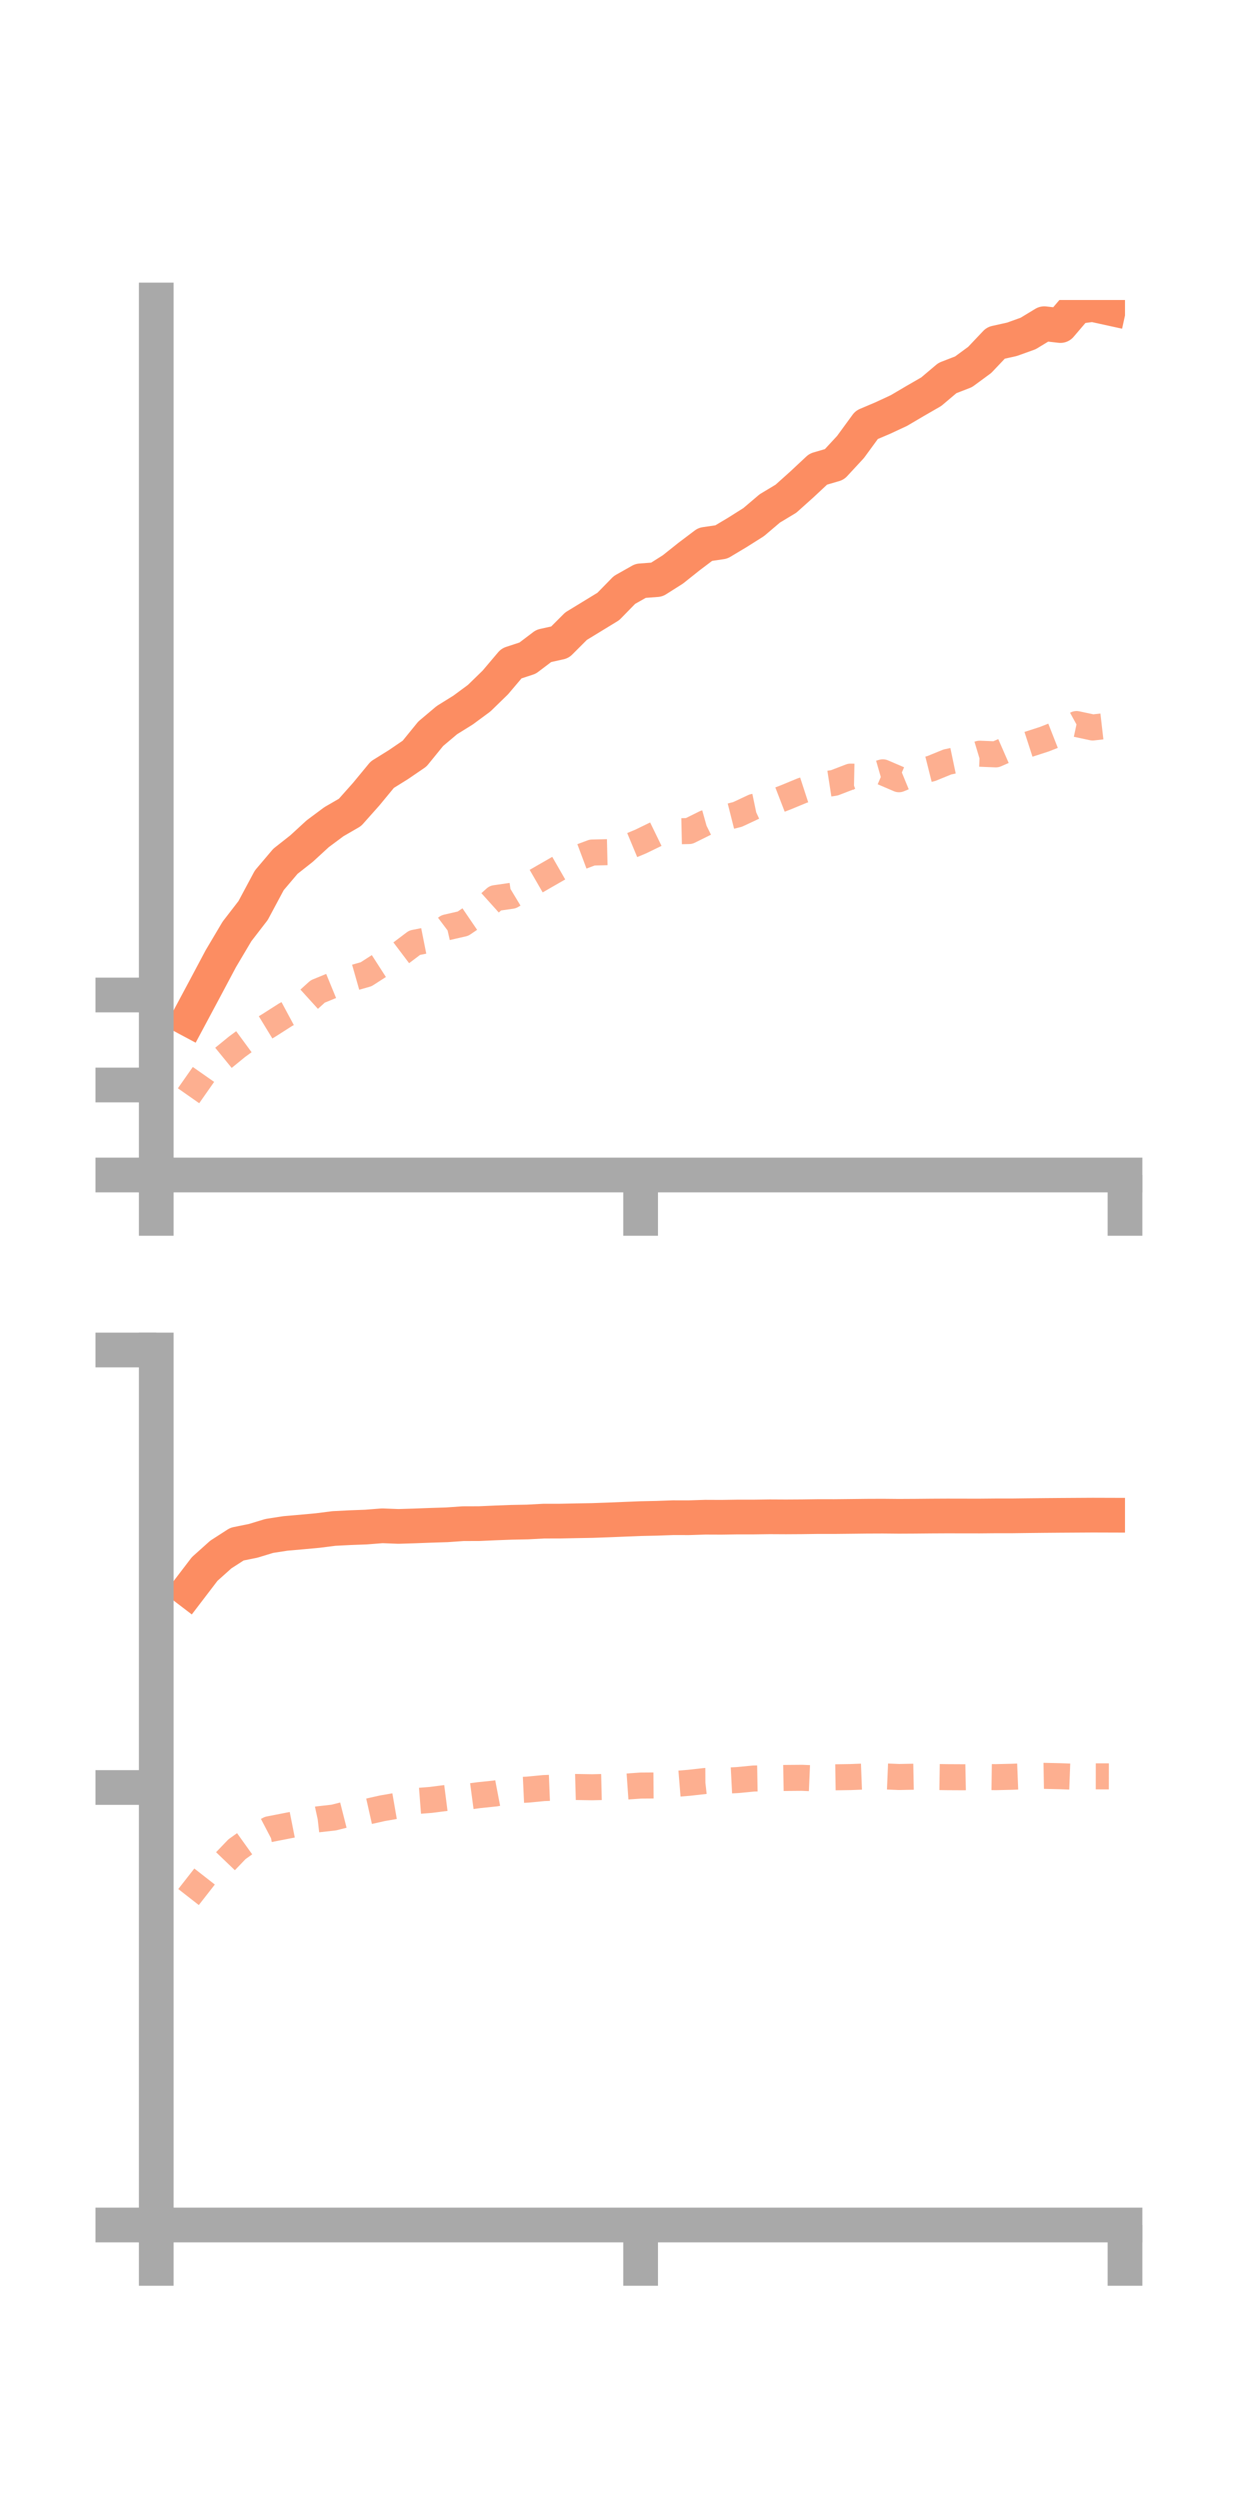 <?xml version="1.0" encoding="utf-8" standalone="no"?>
<!DOCTYPE svg PUBLIC "-//W3C//DTD SVG 1.1//EN"
  "http://www.w3.org/Graphics/SVG/1.1/DTD/svg11.dtd">
<!-- Created with matplotlib (https://matplotlib.org/) -->
<svg height="144pt" version="1.1" viewBox="0 0 72 144" width="72pt" xmlns="http://www.w3.org/2000/svg" xmlns:xlink="http://www.w3.org/1999/xlink">
 <defs>
  <style type="text/css">*{stroke-linecap:butt;stroke-linejoin:round;}</style>
 </defs>
 <g id="figure_1">
  <g id="patch_1">
   <path d="M 0 144 
L 72 144 
L 72 0 
L 0 0 
z
" style="fill:none;"/>
  </g>
  <g id="axes_1">
   <g id="patch_2">
    <path d="M 9 67.68 
L 64.8 67.68 
L 64.8 17.28 
L 9 17.28 
z
" style="fill:none;"/>
   </g>
   <g id="matplotlib.axis_1">
    <g id="xtick_1">
     <g id="line2d_1">
      <defs>
       <path d="M 0 0 
L 0 3.5 
" id="mf389d7aed2" style="stroke:#a9a9a9;stroke-width:2;"/>
      </defs>
      <g>
       <use style="fill:#a9a9a9;stroke:#a9a9a9;stroke-width:2;" x="9" xlink:href="#mf389d7aed2" y="67.68"/>
      </g>
     </g>
    </g>
    <g id="xtick_2">
     <g id="line2d_2">
      <g>
       <use style="fill:#a9a9a9;stroke:#a9a9a9;stroke-width:2;" x="36.9" xlink:href="#mf389d7aed2" y="67.68"/>
      </g>
     </g>
    </g>
    <g id="xtick_3">
     <g id="line2d_3">
      <g>
       <use style="fill:#a9a9a9;stroke:#a9a9a9;stroke-width:2;" x="64.8" xlink:href="#mf389d7aed2" y="67.68"/>
      </g>
     </g>
    </g>
   </g>
   <g id="matplotlib.axis_2">
    <g id="ytick_1">
     <g id="line2d_4">
      <defs>
       <path d="M 0 0 
L -3.5 0 
" id="mb2a641467f" style="stroke:#a9a9a9;stroke-width:2;"/>
      </defs>
      <g>
       <use style="fill:#a9a9a9;stroke:#a9a9a9;stroke-width:2;" x="9" xlink:href="#mb2a641467f" y="67.68"/>
      </g>
     </g>
    </g>
    <g id="ytick_2">
     <g id="line2d_5">
      <g>
       <use style="fill:#a9a9a9;stroke:#a9a9a9;stroke-width:2;" x="9" xlink:href="#mb2a641467f" y="62.496"/>
      </g>
     </g>
    </g>
    <g id="ytick_3">
     <g id="line2d_6">
      <g>
       <use style="fill:#a9a9a9;stroke:#a9a9a9;stroke-width:2;" x="9" xlink:href="#mb2a641467f" y="57.312"/>
      </g>
     </g>
    </g>
   </g>
   <g id="line2d_7">
    <path clip-path="url(#p95e11d8e1e)" d="M 10.86 58.707 
L 11.79 56.968 
L 12.72 55.219 
L 13.65 53.651 
L 14.58 52.445 
L 15.51 50.708 
L 16.44 49.611 
L 17.37 48.878 
L 18.3 48.024 
L 19.23 47.332 
L 20.16 46.793 
L 21.09 45.748 
L 22.02 44.621 
L 22.95 44.042 
L 23.88 43.407 
L 24.81 42.264 
L 25.74 41.48 
L 26.67 40.902 
L 27.6 40.216 
L 28.53 39.311 
L 29.46 38.213 
L 30.39 37.908 
L 31.32 37.204 
L 32.25 36.998 
L 33.18 36.068 
L 34.11 35.5 
L 35.04 34.932 
L 35.97 33.981 
L 36.9 33.456 
L 37.83 33.387 
L 38.76 32.798 
L 39.69 32.057 
L 40.62 31.355 
L 41.55 31.218 
L 42.48 30.662 
L 43.41 30.075 
L 44.34 29.285 
L 45.27 28.726 
L 46.2 27.892 
L 47.13 27.023 
L 48.06 26.751 
L 48.99 25.746 
L 49.92 24.474 
L 50.85 24.079 
L 51.78 23.646 
L 52.71 23.098 
L 53.64 22.562 
L 54.57 21.776 
L 55.5 21.415 
L 56.43 20.732 
L 57.36 19.751 
L 58.29 19.544 
L 59.22 19.209 
L 60.15 18.645 
L 61.08 18.752 
L 62.01 17.662 
L 62.94 17.539 
L 63.87 17.743 
" style="fill:none;stroke:#fc8d62;stroke-linecap:square;stroke-width:2;"/>
   </g>
   <g id="line2d_8">
    <path clip-path="url(#p95e11d8e1e)" d="M 10.86 63.116 
L 11.79 61.788 
L 12.72 61.055 
L 13.65 60.295 
L 14.58 59.613 
L 15.51 59.047 
L 16.44 58.453 
L 17.37 57.953 
L 18.3 57.109 
L 19.23 56.727 
L 20.16 56.381 
L 21.09 56.116 
L 22.02 55.518 
L 22.95 55.004 
L 23.88 54.301 
L 24.81 54.116 
L 25.74 53.416 
L 26.67 53.203 
L 27.6 52.57 
L 28.53 51.733 
L 29.46 51.599 
L 30.39 51.038 
L 31.32 50.501 
L 32.25 49.967 
L 33.18 49.454 
L 34.11 49.106 
L 35.04 49.084 
L 35.97 48.861 
L 36.9 48.474 
L 37.83 48.022 
L 38.76 47.888 
L 39.69 47.868 
L 40.62 47.407 
L 41.55 47.147 
L 42.48 46.912 
L 43.41 46.477 
L 44.34 46.283 
L 45.27 45.924 
L 46.2 45.539 
L 47.13 45.236 
L 48.06 45.092 
L 48.99 44.734 
L 49.92 44.753 
L 50.85 44.485 
L 51.78 44.884 
L 52.71 44.502 
L 53.64 44.269 
L 54.57 43.889 
L 55.5 43.694 
L 56.43 43.414 
L 57.36 43.452 
L 58.29 43.046 
L 59.22 42.88 
L 60.15 42.579 
L 61.08 42.214 
L 62.01 41.705 
L 62.94 41.904 
L 63.87 41.797 
" style="fill:none;stroke:#fc8d62;stroke-dasharray:1.5,1.5;stroke-dashoffset:0;stroke-opacity:0.7;stroke-width:1.5;"/>
   </g>
   <g id="patch_3">
    <path d="M 9 67.68 
L 9 17.28 
" style="fill:none;stroke:#a9a9a9;stroke-linecap:square;stroke-linejoin:miter;stroke-width:2;"/>
   </g>
   <g id="patch_4">
    <path d="M 64.8 67.68 
L 64.8 17.28 
" style="fill:none;"/>
   </g>
   <g id="patch_5">
    <path d="M 9 67.68 
L 64.8 67.68 
" style="fill:none;stroke:#a9a9a9;stroke-linecap:square;stroke-linejoin:miter;stroke-width:2;"/>
   </g>
   <g id="patch_6">
    <path d="M 9 17.28 
L 64.8 17.28 
" style="fill:none;"/>
   </g>
  </g>
  <g id="axes_2">
   <g id="patch_7">
    <path d="M 9 128.16 
L 64.8 128.16 
L 64.8 77.76 
L 9 77.76 
z
" style="fill:none;"/>
   </g>
   <g id="matplotlib.axis_3">
    <g id="xtick_4">
     <g id="line2d_9">
      <g>
       <use style="fill:#a9a9a9;stroke:#a9a9a9;stroke-width:2;" x="9" xlink:href="#mf389d7aed2" y="128.16"/>
      </g>
     </g>
    </g>
    <g id="xtick_5">
     <g id="line2d_10">
      <g>
       <use style="fill:#a9a9a9;stroke:#a9a9a9;stroke-width:2;" x="36.9" xlink:href="#mf389d7aed2" y="128.16"/>
      </g>
     </g>
    </g>
    <g id="xtick_6">
     <g id="line2d_11">
      <g>
       <use style="fill:#a9a9a9;stroke:#a9a9a9;stroke-width:2;" x="64.8" xlink:href="#mf389d7aed2" y="128.16"/>
      </g>
     </g>
    </g>
   </g>
   <g id="matplotlib.axis_4">
    <g id="ytick_4">
     <g id="line2d_12">
      <g>
       <use style="fill:#a9a9a9;stroke:#a9a9a9;stroke-width:2;" x="9" xlink:href="#mb2a641467f" y="128.16"/>
      </g>
     </g>
    </g>
    <g id="ytick_5">
     <g id="line2d_13">
      <g>
       <use style="fill:#a9a9a9;stroke:#a9a9a9;stroke-width:2;" x="9" xlink:href="#mb2a641467f" y="102.96"/>
      </g>
     </g>
    </g>
    <g id="ytick_6">
     <g id="line2d_14">
      <g>
       <use style="fill:#a9a9a9;stroke:#a9a9a9;stroke-width:2;" x="9" xlink:href="#mb2a641467f" y="77.76"/>
      </g>
     </g>
    </g>
   </g>
   <g id="line2d_15">
    <path clip-path="url(#pa98530bf41)" d="M 10.86 91.591 
L 11.79 90.373 
L 12.72 89.54 
L 13.65 88.941 
L 14.58 88.753 
L 15.51 88.47 
L 16.44 88.326 
L 17.37 88.245 
L 18.3 88.159 
L 19.23 88.041 
L 20.16 87.994 
L 21.09 87.959 
L 22.02 87.886 
L 22.95 87.922 
L 23.88 87.893 
L 24.81 87.858 
L 25.74 87.829 
L 26.67 87.764 
L 27.6 87.761 
L 28.53 87.72 
L 29.46 87.685 
L 30.39 87.667 
L 31.32 87.617 
L 32.25 87.616 
L 33.18 87.597 
L 34.11 87.581 
L 35.04 87.548 
L 35.97 87.51 
L 36.9 87.473 
L 37.83 87.453 
L 38.76 87.42 
L 39.69 87.421 
L 40.62 87.391 
L 41.55 87.395 
L 42.48 87.381 
L 43.41 87.381 
L 44.34 87.368 
L 45.27 87.373 
L 46.2 87.367 
L 47.13 87.354 
L 48.06 87.355 
L 48.99 87.345 
L 49.92 87.334 
L 50.85 87.33 
L 51.78 87.339 
L 52.71 87.334 
L 53.64 87.325 
L 54.57 87.32 
L 55.5 87.322 
L 56.43 87.323 
L 57.36 87.314 
L 58.29 87.314 
L 59.22 87.302 
L 60.15 87.292 
L 61.08 87.284 
L 62.01 87.278 
L 62.94 87.272 
L 63.87 87.275 
" style="fill:none;stroke:#fc8d62;stroke-linecap:square;stroke-width:2;"/>
   </g>
   <g id="line2d_16">
    <path clip-path="url(#pa98530bf41)" d="M 10.86 109.27 
L 11.79 108.08 
L 12.72 107.485 
L 13.65 106.515 
L 14.58 105.85 
L 15.51 105.364 
L 16.44 105.183 
L 17.37 104.999 
L 18.3 104.796 
L 19.23 104.69 
L 20.16 104.454 
L 21.09 104.366 
L 22.02 104.157 
L 22.95 103.996 
L 23.88 103.748 
L 24.81 103.676 
L 25.74 103.557 
L 26.67 103.524 
L 27.6 103.4 
L 28.53 103.304 
L 29.46 103.126 
L 30.39 103.083 
L 31.32 102.994 
L 32.25 102.957 
L 33.18 102.931 
L 34.11 102.946 
L 35.04 102.924 
L 35.97 102.914 
L 36.9 102.849 
L 37.83 102.842 
L 38.76 102.765 
L 39.69 102.689 
L 40.62 102.585 
L 41.55 102.58 
L 42.48 102.532 
L 43.41 102.443 
L 44.34 102.427 
L 45.27 102.41 
L 46.2 102.402 
L 47.13 102.443 
L 48.06 102.374 
L 48.99 102.359 
L 49.92 102.323 
L 50.85 102.316 
L 51.78 102.355 
L 52.71 102.337 
L 53.64 102.351 
L 54.57 102.365 
L 55.5 102.37 
L 56.43 102.351 
L 57.36 102.364 
L 58.29 102.342 
L 59.22 102.305 
L 60.15 102.289 
L 61.08 102.31 
L 62.01 102.345 
L 62.94 102.318 
L 63.87 102.319 
" style="fill:none;stroke:#fc8d62;stroke-dasharray:1.5,1.5;stroke-dashoffset:0;stroke-opacity:0.7;stroke-width:1.5;"/>
   </g>
   <g id="patch_8">
    <path d="M 9 128.16 
L 9 77.76 
" style="fill:none;stroke:#a9a9a9;stroke-linecap:square;stroke-linejoin:miter;stroke-width:2;"/>
   </g>
   <g id="patch_9">
    <path d="M 64.8 128.16 
L 64.8 77.76 
" style="fill:none;"/>
   </g>
   <g id="patch_10">
    <path d="M 9 128.16 
L 64.8 128.16 
" style="fill:none;stroke:#a9a9a9;stroke-linecap:square;stroke-linejoin:miter;stroke-width:2;"/>
   </g>
   <g id="patch_11">
    <path d="M 9 77.76 
L 64.8 77.76 
" style="fill:none;"/>
   </g>
  </g>
 </g>
 <defs>
  <clipPath id="p95e11d8e1e">
   <rect height="50.4" width="55.8" x="9" y="17.28"/>
  </clipPath>
  <clipPath id="pa98530bf41">
   <rect height="50.4" width="55.8" x="9" y="77.76"/>
  </clipPath>
 </defs>
</svg>
